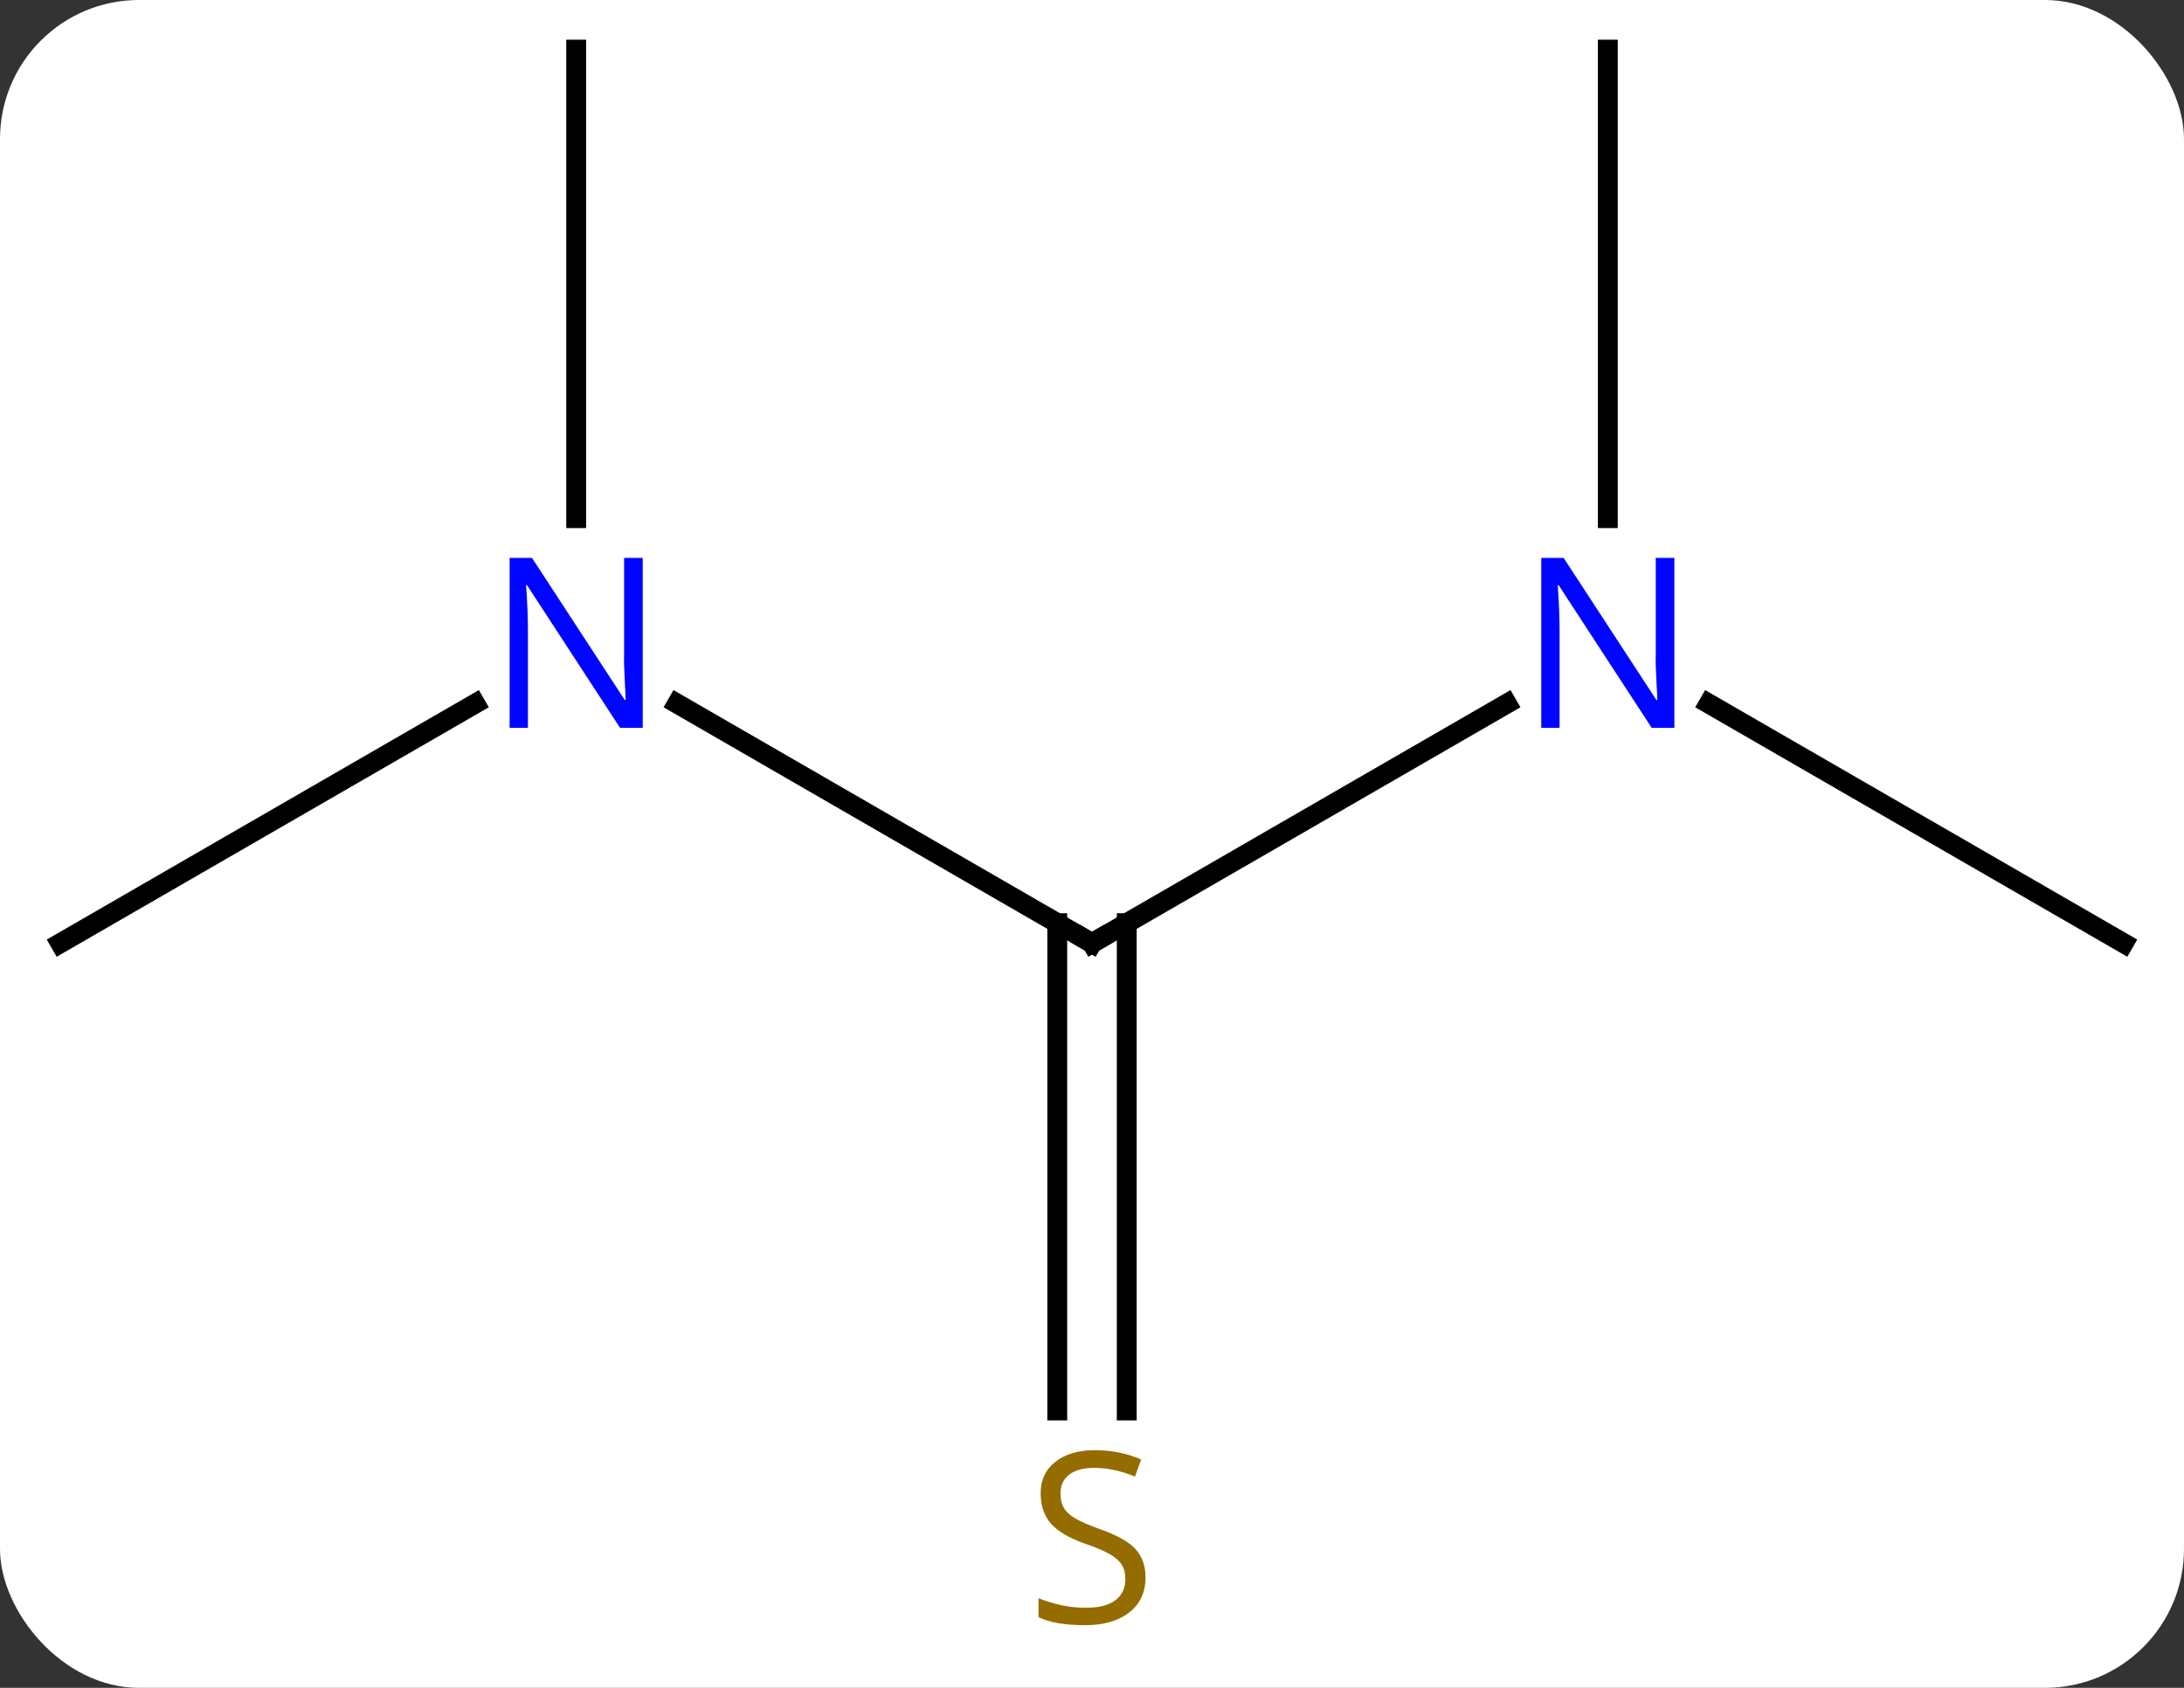 <svg width="110" viewBox="0 0 110 85" style="fill-opacity:1; color-rendering:auto; color-interpolation:auto; text-rendering:auto; stroke:black; stroke-linecap:square; stroke-miterlimit:10; shape-rendering:auto; stroke-opacity:1; fill:black; stroke-dasharray:none; font-weight:normal; stroke-width:1; font-family:'Open Sans'; font-style:normal; stroke-linejoin:miter; font-size:12; stroke-dashoffset:0; image-rendering:auto;" height="85" class="cas-substance-image" xmlns:xlink="http://www.w3.org/1999/xlink" xmlns="http://www.w3.org/2000/svg"><rect x="0" y="0" width="110" height="85" fill="#333333" stroke="none"/><svg class="cas-substance-single-component"><rect y="0" x="0" width="110" stroke="none" ry="7" rx="7" height="85" fill="white" class="cas-substance-group"/><svg y="0" x="0" width="110" viewBox="0 0 110 85" style="fill:black;" height="85" class="cas-substance-single-component-image"><svg><g><g transform="translate(55,40)" style="text-rendering:geometricPrecision; color-rendering:optimizeQuality; color-interpolation:linearRGB; stroke-linecap:butt; image-rendering:optimizeQuality;"><line y2="-4.565" y1="7.5" x2="20.896" x1="0" style="fill:none;"/><line y2="-4.565" y1="7.5" x2="-20.896" x1="0" style="fill:none;"/><line y2="31.031" y1="6.49" x2="-1.75" x1="-1.75" style="fill:none;"/><line y2="31.031" y1="6.49" x2="1.75" x1="1.75" style="fill:none;"/><line y2="-37.5" y1="-13.906" x2="25.98" x1="25.98" style="fill:none;"/><line y2="7.5" y1="-4.565" x2="51.963" x1="31.064" style="fill:none;"/><line y2="7.5" y1="-4.565" x2="-51.963" x1="-31.064" style="fill:none;"/><line y2="-37.5" y1="-13.906" x2="-25.98" x1="-25.98" style="fill:none;"/><path style="fill:none; stroke-miterlimit:5;" d="M0.433 7.25 L0 7.5 L-0.433 7.25"/></g><g transform="translate(55,40)" style="stroke-linecap:butt; fill:rgb(0,5,255); text-rendering:geometricPrecision; color-rendering:optimizeQuality; image-rendering:optimizeQuality; font-family:'Open Sans'; stroke:rgb(0,5,255); color-interpolation:linearRGB; stroke-miterlimit:5;"><path style="stroke:none;" d="M29.332 -3.344 L28.191 -3.344 L23.503 -10.531 L23.457 -10.531 Q23.55 -9.266 23.55 -8.219 L23.55 -3.344 L22.628 -3.344 L22.628 -11.906 L23.753 -11.906 L28.425 -4.75 L28.472 -4.75 Q28.472 -4.906 28.425 -5.766 Q28.378 -6.625 28.394 -7 L28.394 -11.906 L29.332 -11.906 L29.332 -3.344 Z"/><path style="stroke:none;" d="M-22.628 -3.344 L-23.769 -3.344 L-28.457 -10.531 L-28.503 -10.531 Q-28.41 -9.266 -28.41 -8.219 L-28.41 -3.344 L-29.332 -3.344 L-29.332 -11.906 L-28.207 -11.906 L-23.535 -4.75 L-23.488 -4.75 Q-23.488 -4.906 -23.535 -5.766 Q-23.582 -6.625 -23.566 -7 L-23.566 -11.906 L-22.628 -11.906 L-22.628 -3.344 Z"/><path style="fill:rgb(148,108,0); stroke:none;" d="M2.695 39.438 Q2.695 40.562 1.875 41.203 Q1.055 41.844 -0.352 41.844 Q-1.883 41.844 -2.695 41.438 L-2.695 40.484 Q-2.164 40.703 -1.547 40.836 Q-0.93 40.969 -0.32 40.969 Q0.68 40.969 1.18 40.586 Q1.68 40.203 1.68 39.531 Q1.68 39.094 1.5 38.805 Q1.32 38.516 0.906 38.273 Q0.492 38.031 -0.367 37.734 Q-1.555 37.312 -2.07 36.727 Q-2.586 36.141 -2.586 35.188 Q-2.586 34.203 -1.844 33.617 Q-1.102 33.031 0.133 33.031 Q1.398 33.031 2.477 33.5 L2.164 34.359 Q1.102 33.922 0.102 33.922 Q-0.695 33.922 -1.141 34.258 Q-1.586 34.594 -1.586 35.203 Q-1.586 35.641 -1.422 35.93 Q-1.258 36.219 -0.867 36.453 Q-0.477 36.688 0.336 36.984 Q1.68 37.453 2.188 38.008 Q2.695 38.562 2.695 39.438 Z"/></g></g></svg></svg></svg></svg>